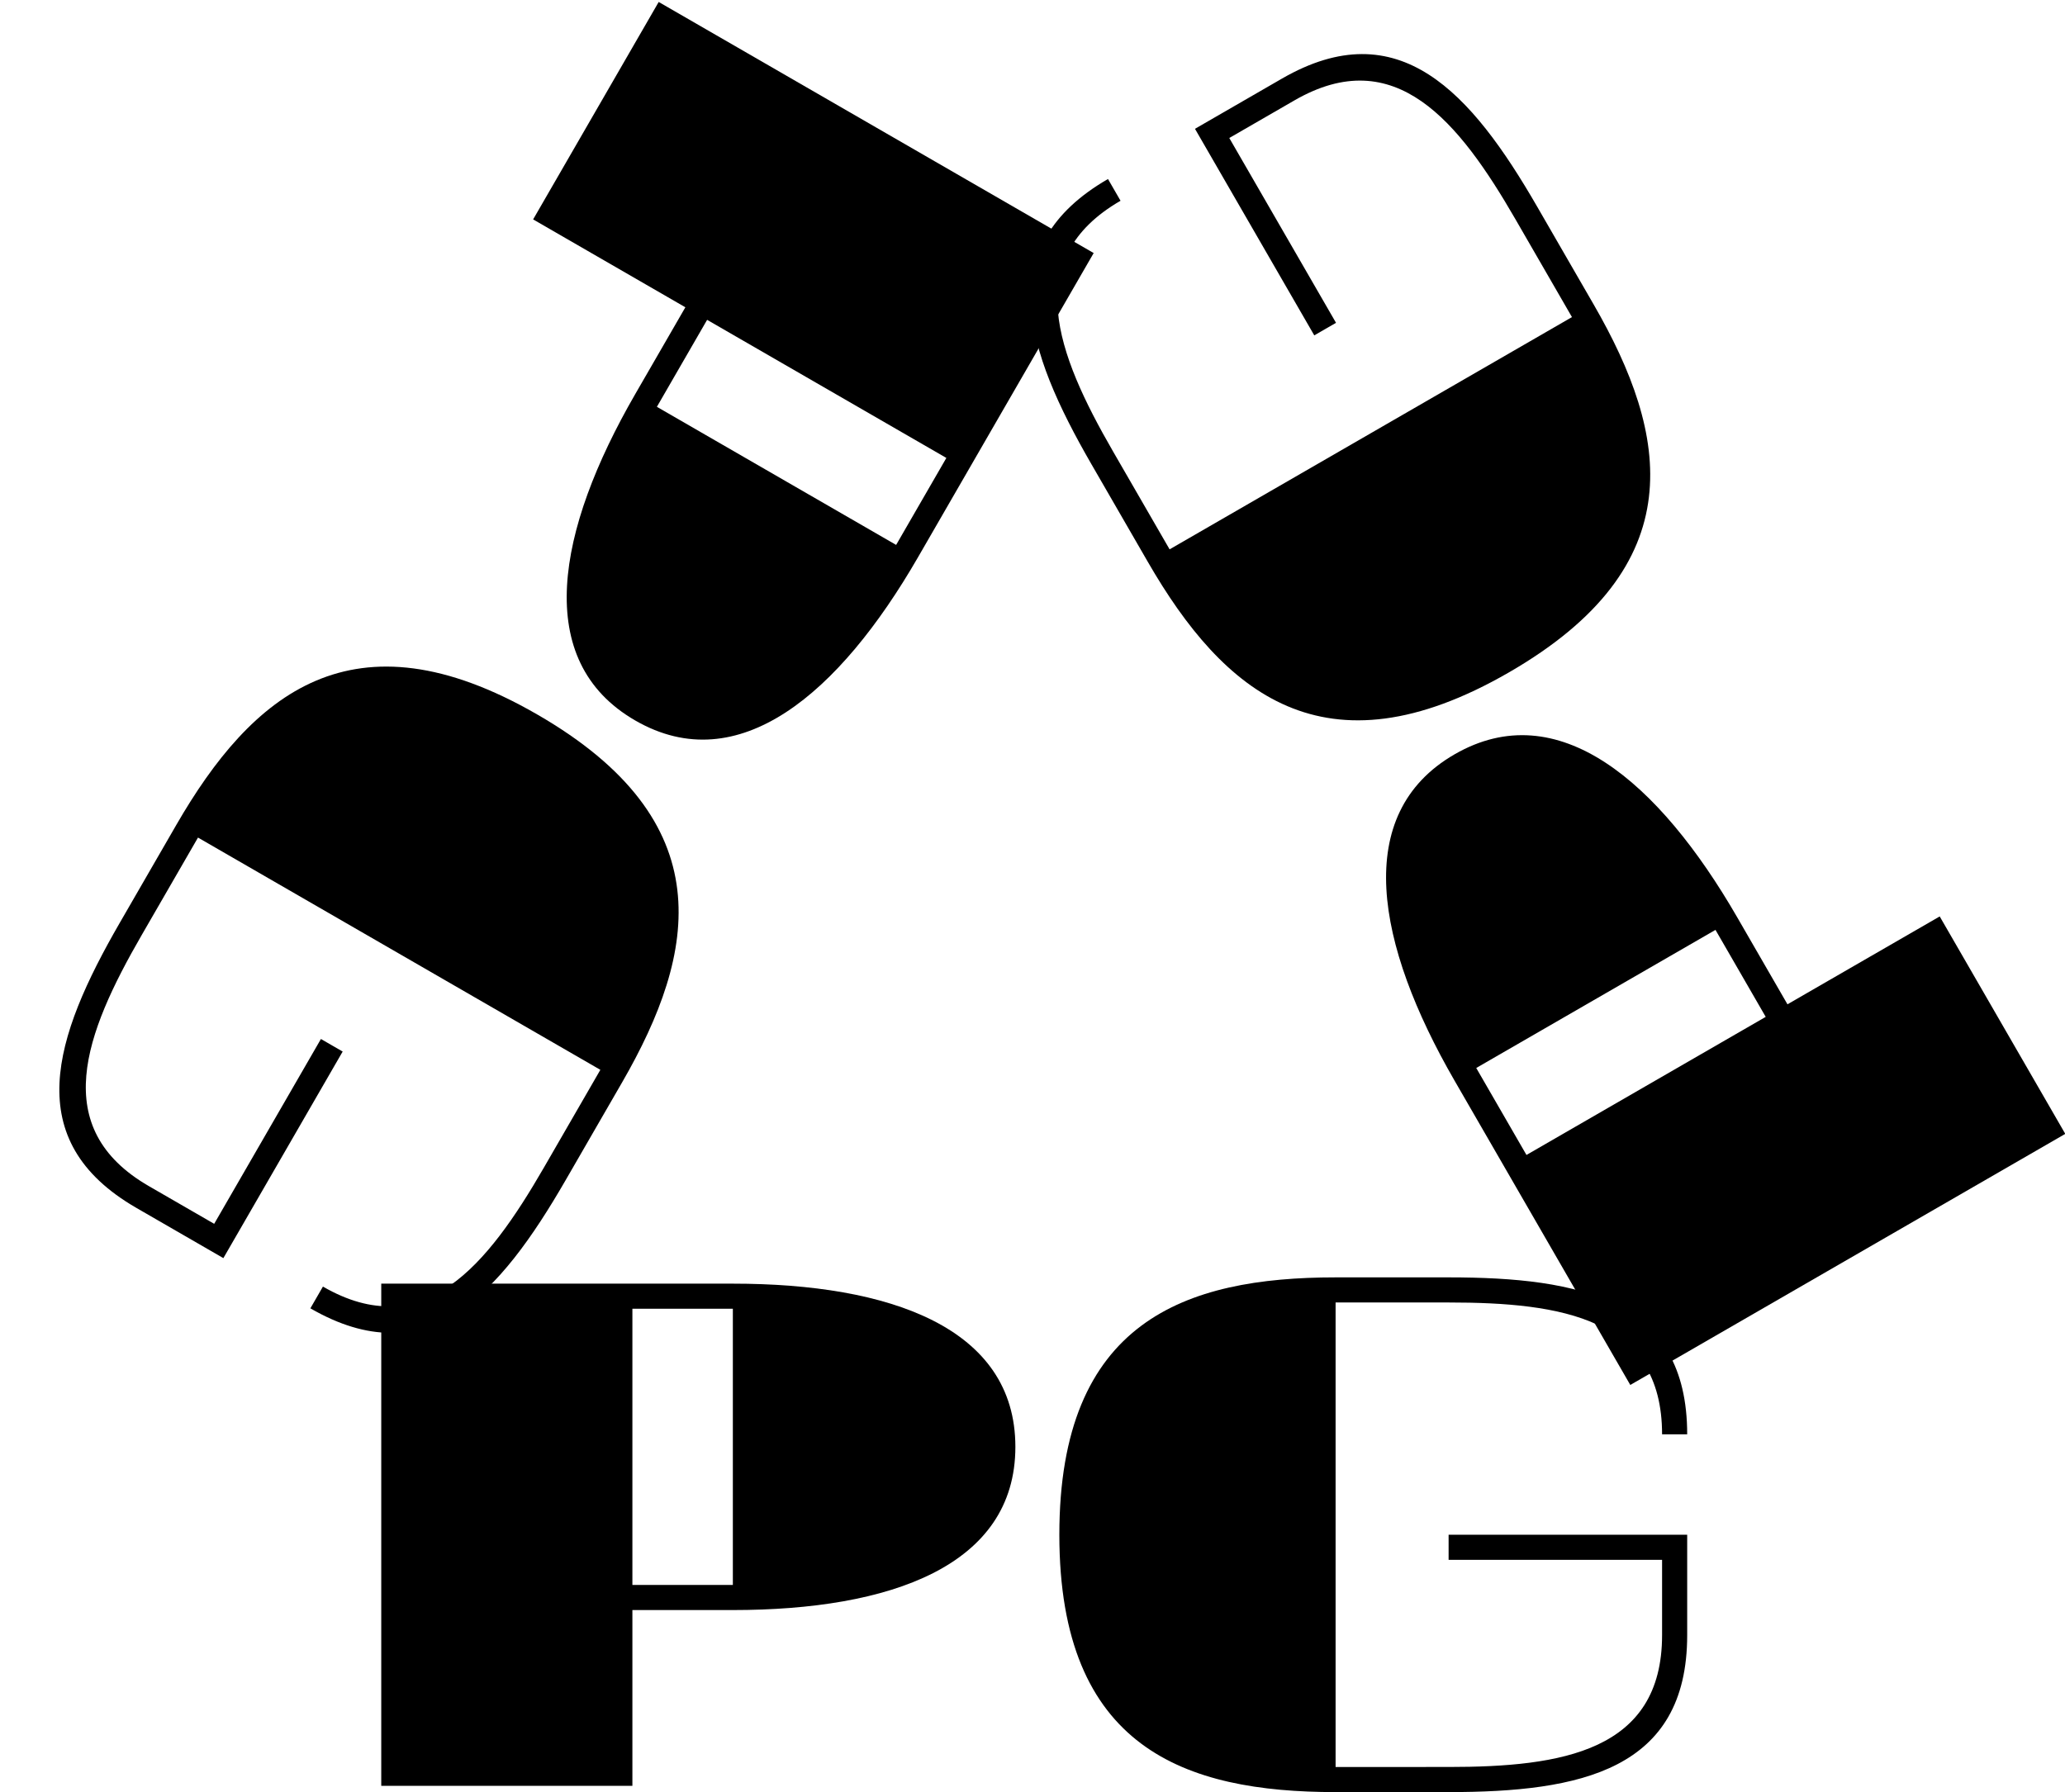 <svg xmlns="http://www.w3.org/2000/svg" xml:space="preserve" style="fill-rule:evenodd;clip-rule:evenodd;stroke-linejoin:round;stroke-miterlimit:2" viewBox="15.57 17.73 68.52 59.48"><path d="M.08 0h.4v-.28h.16c.25 0 .45-.07.45-.26S.89-.8.64-.8H.08V0Zm.56-.32H.48v-.44h.16v.44Z" style="fill-rule:nonzero" transform="translate(26.554 77) scale(20.833)"/><path d="M.67-.36h.34v.12c0 .185-.16.21-.34.21H.49v-.74h.18c.18 0 .34.025.34.21h.04c0-.215-.17-.25-.38-.25H.49c-.24 0-.44.07-.44.41 0 .34.2.41.44.41h.18c.21 0 .38-.035.38-.25V-.4H.67v.04Z" style="fill-rule:nonzero" transform="translate(49.679 77) scale(20.833)"/><path d="M.08 0h.4v-.28h.16c.25 0 .45-.07.45-.26S.89-.8.64-.8H.08V0Zm.56-.32H.48v-.44h.16v.44Z" style="fill-rule:nonzero" transform="scale(-20.833) rotate(60 .323 -4.894)"/><path d="M.67-.36h.34v.12c0 .185-.16.21-.34.21H.49v-.74h.18c.18 0 .34.025.34.21h.04c0-.215-.17-.25-.38-.25H.49c-.24 0-.44.07-.44.41 0 .34.2.41.44.41h.18c.21 0 .38-.035.38-.25V-.4H.67v.04Z" style="fill-rule:nonzero" transform="scale(-20.833) rotate(60 -.232 -3.933)"/><g><path d="M.08 0h.4v-.28h.16c.25 0 .45-.07.45-.26S.89-.8.64-.8H.08V0Zm.56-.32H.48v-.44h.16v.44Z" style="fill-rule:nonzero" transform="scale(-20.833) rotate(-60 -1.598 1.198)"/><path d="M.67-.36h.34v.12c0 .185-.16.21-.34.21H.49v-.74h.18c.18 0 .34.025.34.21h.04c0-.215-.17-.25-.38-.25H.49c-.24 0-.44.07-.44.41 0 .34.2.41.44.41h.18c.21 0 .38-.035.38-.25V-.4H.67v.04Z" style="fill-rule:nonzero" transform="scale(-20.833) rotate(-60 -2.153 .237)"/></g></svg>